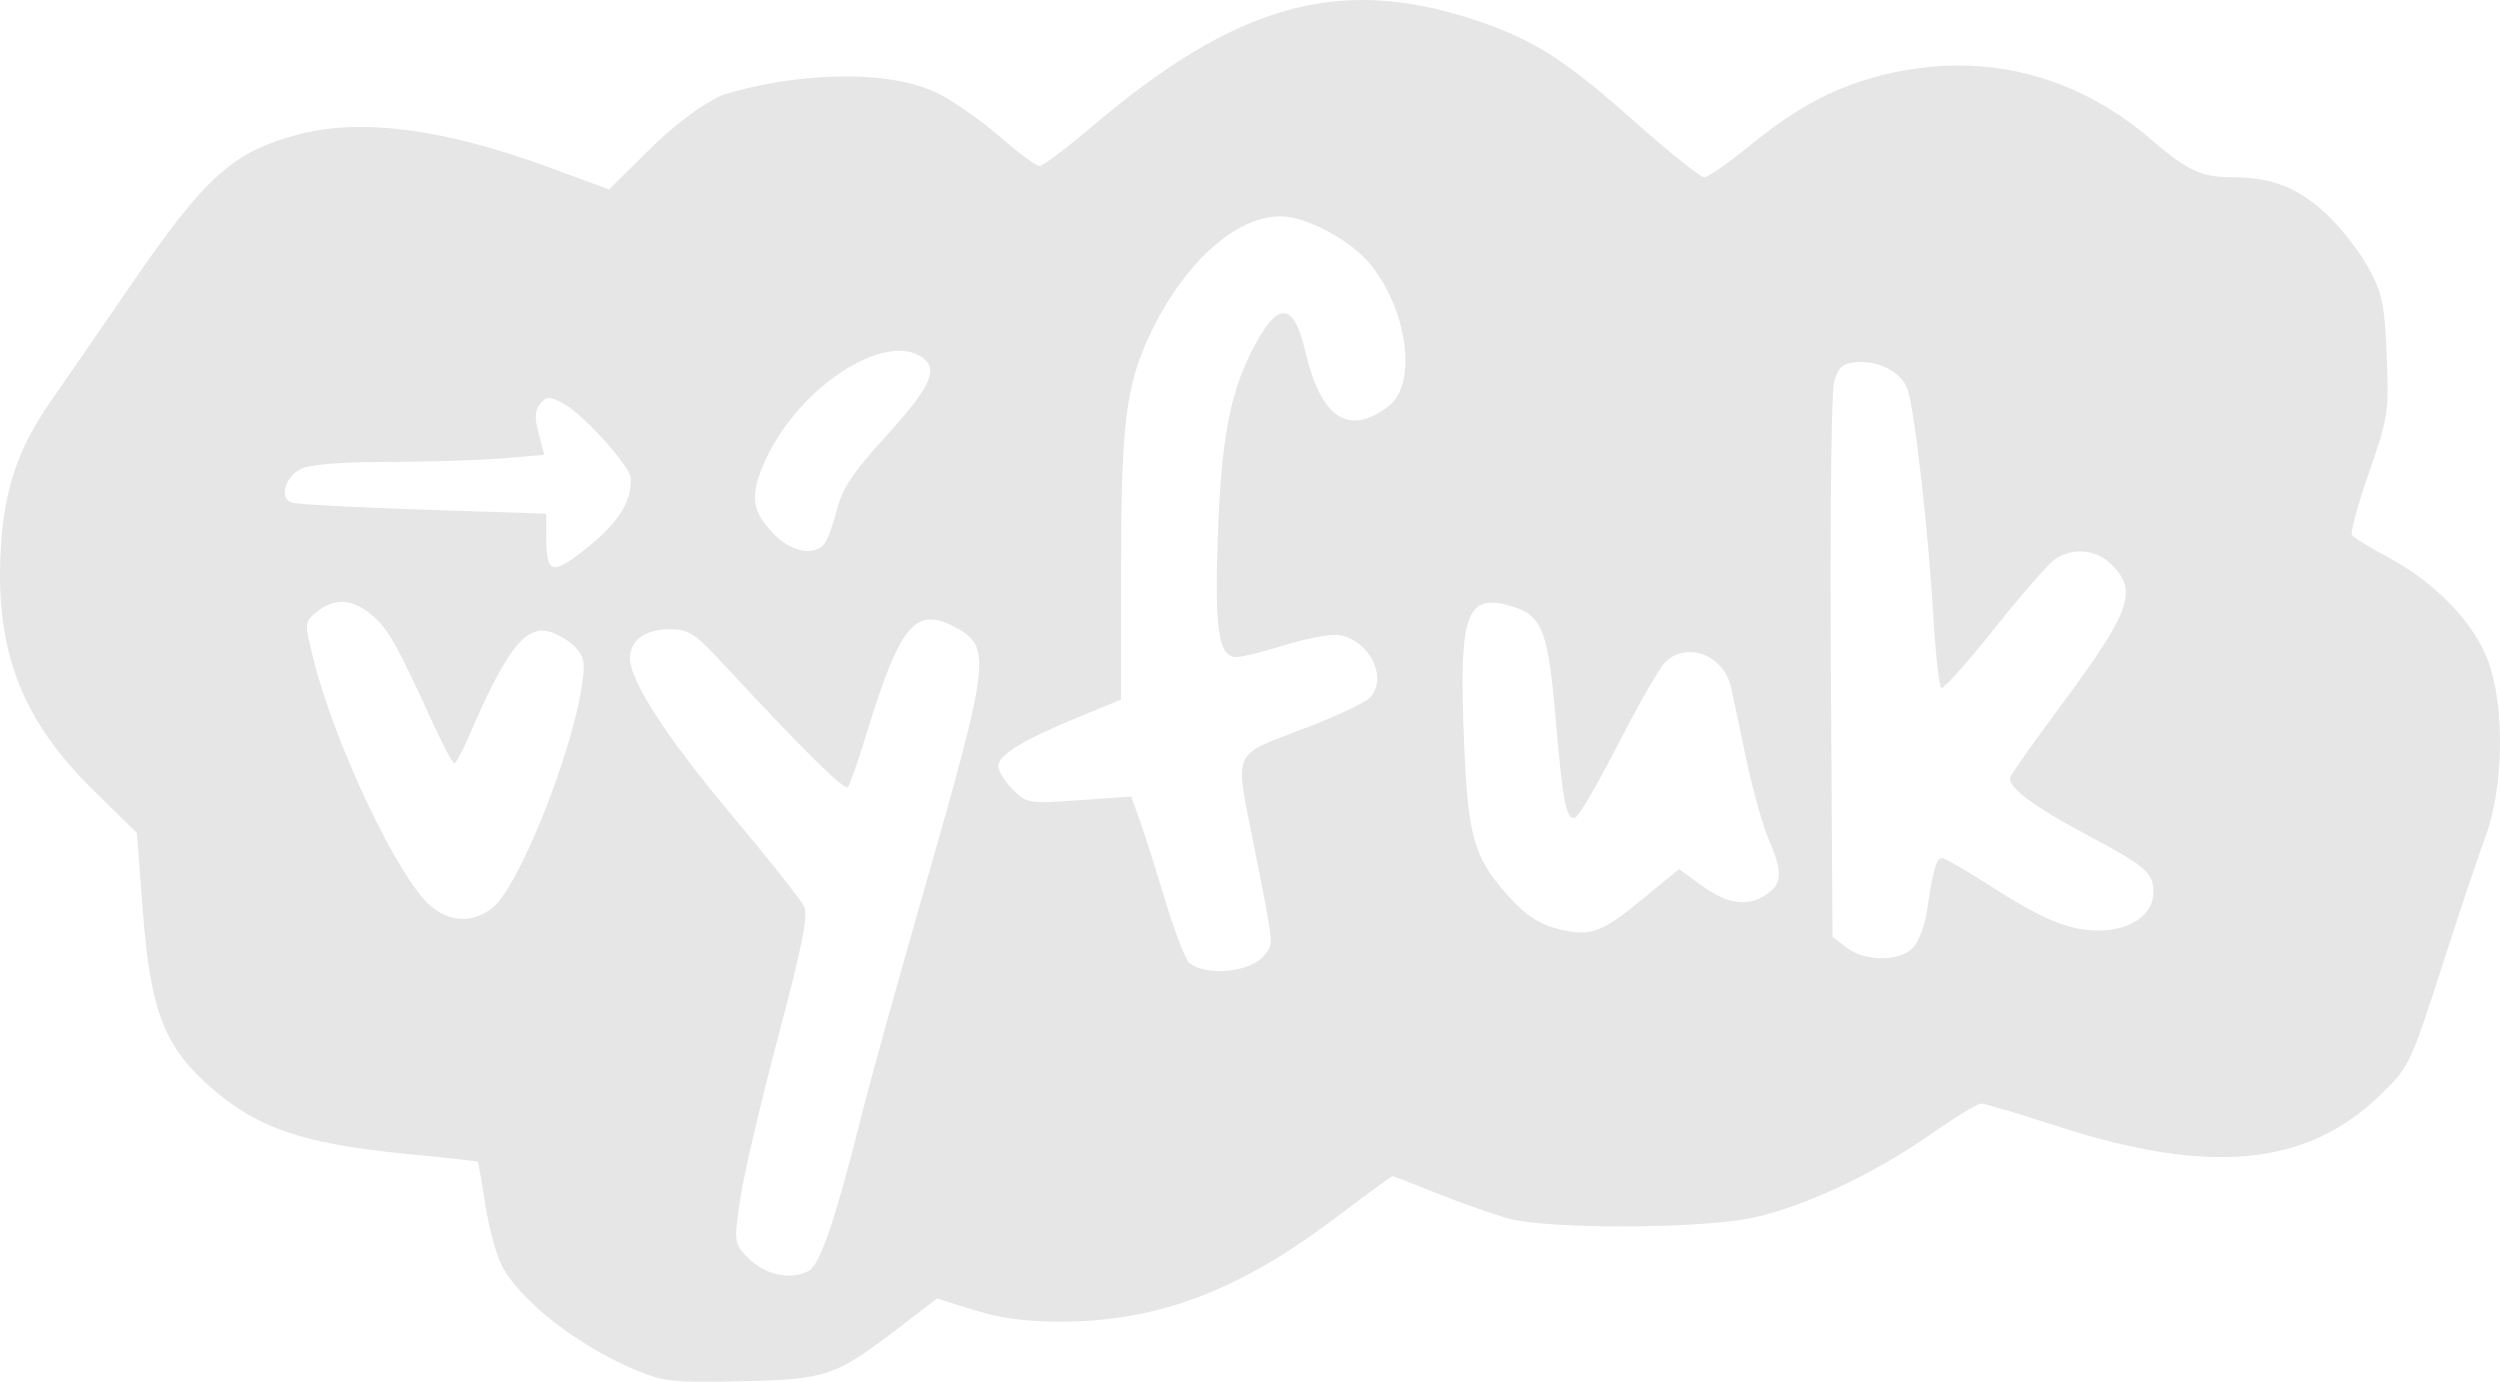 <?xml version="1.0" encoding="UTF-8" standalone="no"?>
<!-- Created with Inkscape (http://www.inkscape.org/) -->

<svg
   xmlns:dc="http://purl.org/dc/elements/1.1/"
   xmlns:cc="http://creativecommons.org/ns#"
   xmlns:rdf="http://www.w3.org/1999/02/22-rdf-syntax-ns#"
   xmlns:svg="http://www.w3.org/2000/svg"
   xmlns="http://www.w3.org/2000/svg"
   xmlns:sodipodi="http://sodipodi.sourceforge.net/DTD/sodipodi-0.dtd"
   xmlns:inkscape="http://www.inkscape.org/namespaces/inkscape"
   id="svg2"
   version="1.1"
   inkscape:version="0.92.4 (5da689c313, 2019-01-14)"
   width="447.99"
   height="247.608"
   sodipodi:docname="logo.svg">
  <defs
     id="defs6" />
  <sodipodi:namedview
     pagecolor="#ffffff"
     bordercolor="#666666"
     borderopacity="1"
     objecttolerance="10"
     gridtolerance="10"
     guidetolerance="10"
     inkscape:pageopacity="0"
     inkscape:pageshadow="2"
     inkscape:window-width="1920"
     inkscape:window-height="1001"
     id="namedview4"
     showgrid="false"
     inkscape:zoom="2"
     inkscape:cx="165.35502"
     inkscape:cy="130.3691"
     inkscape:window-x="-9"
     inkscape:window-y="-9"
     inkscape:window-maximized="1"
     inkscape:current-layer="svg2"
     fit-margin-top="0"
     fit-margin-left="0"
     fit-margin-right="0"
     fit-margin-bottom="0" />
  <path
     style="fill:#e6e6e6;fill-opacity:1;stroke-width:5;stroke-linecap:round;stroke-linejoin:round;stroke-miterlimit:4;stroke-dasharray:none;stroke-dashoffset:0"
     d="m 113.861,245.489 c -10.363,-4.355 -20.726,-12.458 -23.952,-18.728 -0.99,-1.925 -2.319,-6.856 -2.954,-10.958 -0.634,-4.102 -1.247,-7.539 -1.362,-7.637 -0.115,-0.098 -5.594,-0.698 -12.177,-1.333 -19.411,-1.871 -27.551,-4.688 -36.315,-12.567 -7.713,-6.935 -10.18,-13.559 -11.492,-30.855 l -1.073,-14.15 -7.721,-7.567 C 3.901,129.037 -0.885,116.643 0.132,98.486 0.743,87.581 3.198,80.35 9.222,71.714 c 2.29,-3.283 8.731,-12.623 14.314,-20.755 13.289,-19.358 18.143,-23.723 29.85,-26.843 11.237,-2.994 26.167,-1.055 44.882,5.829 l 10.882,4.003 7.118,-7.049 c 4.625,-4.579 9.22,-8.028 13.118,-9.844 11.422,-3.648 29.311,-5.223 39.157,-0.076 2.837,1.496 7.744,4.983 10.906,7.75 3.161,2.767 6.241,5.024 6.843,5.016 0.602,-0.008 4.928,-3.27 9.614,-7.25 25.514,-21.669 43.996,-26.868 67.843,-19.086 10.873,3.548 16.327,6.983 29.126,18.341 6.203,5.505 11.831,10.009 12.505,10.009 0.674,0 4.465,-2.64 8.423,-5.866 8.437,-6.877 15.499,-10.549 24.257,-12.614 17.223,-4.06 33.667,-0.026 47.273,11.598 6.843,5.846 9.073,6.879 14.867,6.887 6.865,0.009 11.671,1.902 16.645,6.554 2.583,2.416 5.981,6.754 7.552,9.641 2.503,4.599 2.91,6.553 3.291,15.785 0.415,10.065 0.273,11 -3.167,20.9 -1.98,5.7 -3.369,10.739 -3.085,11.199 0.284,0.459 3.278,2.308 6.654,4.107 8.251,4.398 15.206,11.622 17.76,18.448 3.008,8.039 2.818,22.585 -0.409,31.361 -1.315,3.575 -4.273,12.35 -6.575,19.5 -7.033,21.85 -6.973,21.719 -12.224,26.852 -13.207,12.91 -30.653,14.589 -58.262,5.607 -6.694,-2.178 -12.708,-3.96 -13.365,-3.96 -0.657,0 -4.744,2.487 -9.083,5.528 -10.106,7.081 -22.832,13.034 -31.979,14.958 -9.363,1.97 -36.523,2.048 -43.568,0.126 -2.75,-0.75 -8.499,-2.77 -12.776,-4.488 -4.277,-1.718 -7.915,-3.124 -8.085,-3.124 -0.17,0 -4.771,3.372 -10.224,7.492 -17.188,12.988 -31.732,18.515 -48.905,18.586 -6.419,0.026 -10.948,-0.565 -15.748,-2.057 l -6.738,-2.094 -6.611,5.067 c -11.634,8.917 -13.081,9.414 -28.412,9.755 -12.26,0.273 -14.007,0.087 -19.024,-2.021 z m 31.064,-17.75 c 2.025,-1.084 4.809,-9.276 9.451,-27.817 1.424,-5.686 6.352,-23.461 10.952,-39.5 12.302,-42.895 12.493,-44.575 5.493,-48.195 -6.832,-3.533 -9.617,-0.095 -15.5,19.132 -1.498,4.896 -3.024,9.244 -3.391,9.662 -0.615,0.702 -7.824,-6.415 -22.319,-22.038 -5.18,-5.583 -6.177,-6.224 -9.679,-6.224 -4.311,0 -7.046,2.012 -7.046,5.181 0,4.072 6.596,14.242 18.245,28.131 6.545,7.803 12.363,15.142 12.929,16.307 0.804,1.657 -0.208,6.784 -4.641,23.5 -3.118,11.759 -6.179,24.856 -6.801,29.103 -1.094,7.471 -1.055,7.804 1.193,10.197 3.051,3.247 7.79,4.338 11.116,2.559 z m 81.71,-56.666 c 1.61,-2.183 1.732,-0.911 -1.827,-19.046 -3.597,-18.329 -4.508,-16.283 9.693,-21.786 5.172,-2.004 10.075,-4.314 10.894,-5.134 3.734,-3.734 -0.543,-11.347 -6.376,-11.347 -1.626,0 -5.809,0.894 -9.295,1.987 -3.486,1.093 -7.138,1.993 -8.114,2 -3.236,0.024 -3.963,-4.584 -3.389,-21.487 0.581,-17.119 2.109,-25.497 6.079,-33.332 4.615,-9.108 7.47,-9.069 9.631,0.132 2.798,11.907 7.729,15.15 14.857,9.773 5.146,-3.881 3.574,-16.894 -3.051,-25.259 -3.533,-4.46 -11.539,-8.789 -16.287,-8.804 -7.872,-0.026 -17.039,8.123 -23.05,20.49 -4.644,9.555 -5.5,16.242 -5.508,43.053 l -0.008,23.053 -7.75,3.186 c -9.811,4.033 -14.25,6.755 -14.25,8.739 0,0.858 1.168,2.728 2.595,4.156 2.534,2.534 2.814,2.58 11.912,1.941 l 9.317,-0.655 1.528,4.264 c 0.841,2.345 2.9,8.817 4.576,14.382 1.676,5.565 3.616,10.584 4.31,11.154 3.093,2.541 11.208,1.665 13.512,-1.459 z m 116.116,-1.179 c 1.027,-1.027 2.184,-4.064 2.572,-6.75 1.029,-7.126 1.669,-9.384 2.66,-9.384 0.485,0 4.148,2.096 8.142,4.658 10.002,6.416 14.489,8.295 19.875,8.32 5.775,0.028 9.885,-2.84 9.885,-6.896 0,-3.426 -1.416,-4.659 -11.5,-10.007 -9.953,-5.279 -14.784,-8.892 -14.139,-10.574 0.273,-0.712 4.289,-6.403 8.925,-12.648 12.668,-17.064 13.984,-20.675 9.259,-25.399 -2.808,-2.808 -7.035,-3.201 -10.245,-0.953 -1.179,0.826 -6.07,6.437 -10.868,12.469 -4.798,6.032 -9.041,10.771 -9.43,10.531 -0.388,-0.24 -1.016,-5.739 -1.395,-12.219 -0.943,-16.134 -3.465,-38.216 -4.734,-41.447 -1.205,-3.067 -5.402,-5.136 -9.46,-4.663 -2.22,0.259 -2.976,1.013 -3.653,3.64 -0.469,1.822 -0.72,24.911 -0.558,51.308 l 0.295,47.994 2.5,1.92 c 3.268,2.51 9.404,2.56 11.866,0.098 z m -48.446,-8.751 6.559,-5.41 4.16,3.014 c 4.616,3.344 8.287,3.804 11.638,1.457 2.739,-1.918 2.788,-3.958 0.241,-9.901 -1.09,-2.543 -2.938,-9.218 -4.108,-14.833 -1.169,-5.615 -2.348,-11.186 -2.62,-12.38 -1.32,-5.801 -8.154,-8.275 -11.886,-4.302 -1.048,1.115 -4.83,7.738 -8.405,14.718 -3.575,6.98 -7.009,12.837 -7.631,13.016 -1.579,0.455 -2.201,-2.68 -3.459,-17.424 -1.379,-16.155 -2.406,-18.806 -7.926,-20.46 -8.147,-2.441 -9.466,1.287 -8.524,24.092 0.705,17.065 1.719,20.75 7.532,27.37 3.669,4.178 6.098,5.713 10.507,6.637 4.812,1.008 6.968,0.142 13.921,-5.593 z m -206.073,1.558 c 4.707,-3.703 14.298,-27.631 16.087,-40.138 0.564,-3.938 0.345,-5.024 -1.356,-6.725 -1.115,-1.115 -3.189,-2.319 -4.609,-2.676 -4.331,-1.087 -7.763,3.45 -14.503,19.174 -1.043,2.432 -2.148,4.423 -2.457,4.423 -0.308,0 -2.15,-3.487 -4.091,-7.75 -6.129,-13.453 -7.802,-16.395 -10.725,-18.854 -3.414,-2.873 -6.661,-3.053 -9.763,-0.541 -2.277,1.843 -2.281,1.893 -0.706,8.275 3.796,15.382 15.276,39.589 21.097,44.488 3.479,2.927 7.562,3.047 11.025,0.323 z M 104.121,99.011 c 6.492,-4.971 9.197,-9.049 8.883,-13.392 -0.159,-2.2 -8.678,-11.579 -12.148,-13.373 -2.437,-1.26 -2.924,-1.246 -4.056,0.118 -0.968,1.167 -1.036,2.488 -0.275,5.342 l 1.012,3.791 -7.477,0.632 c -4.112,0.348 -13.371,0.639 -20.576,0.647 -8.519,0.01 -13.973,0.455 -15.599,1.275 -2.808,1.416 -3.859,5.167 -1.681,6.002 0.783,0.301 11.382,0.873 23.553,1.271 l 22.128,0.725 v 4.189 c 0,6.406 0.943,6.825 6.235,2.773 z m 43.568,-1.513 c 0.577,-0.695 1.602,-3.46 2.278,-6.145 0.96,-3.814 2.845,-6.656 8.611,-12.987 8.138,-8.935 9.66,-12.143 6.764,-14.26 -6.657,-4.867 -22.153,5.198 -28.142,18.28 -2.929,6.397 -2.576,9.268 1.66,13.504 3.021,3.021 7.048,3.754 8.829,1.609 z"
     id="path4032"
     inkscape:connector-curvature="0"
     sodipodi:nodetypes="csssssscssssssccccccssssssccsssccsscscsscccssssccsscccsscccsssscscsccsscsccsssssccccsssscccsccccsscsscscsscssccscccccccssscsscssssccccssccsscsssccccccscccscscscccscsccc" />
</svg>
